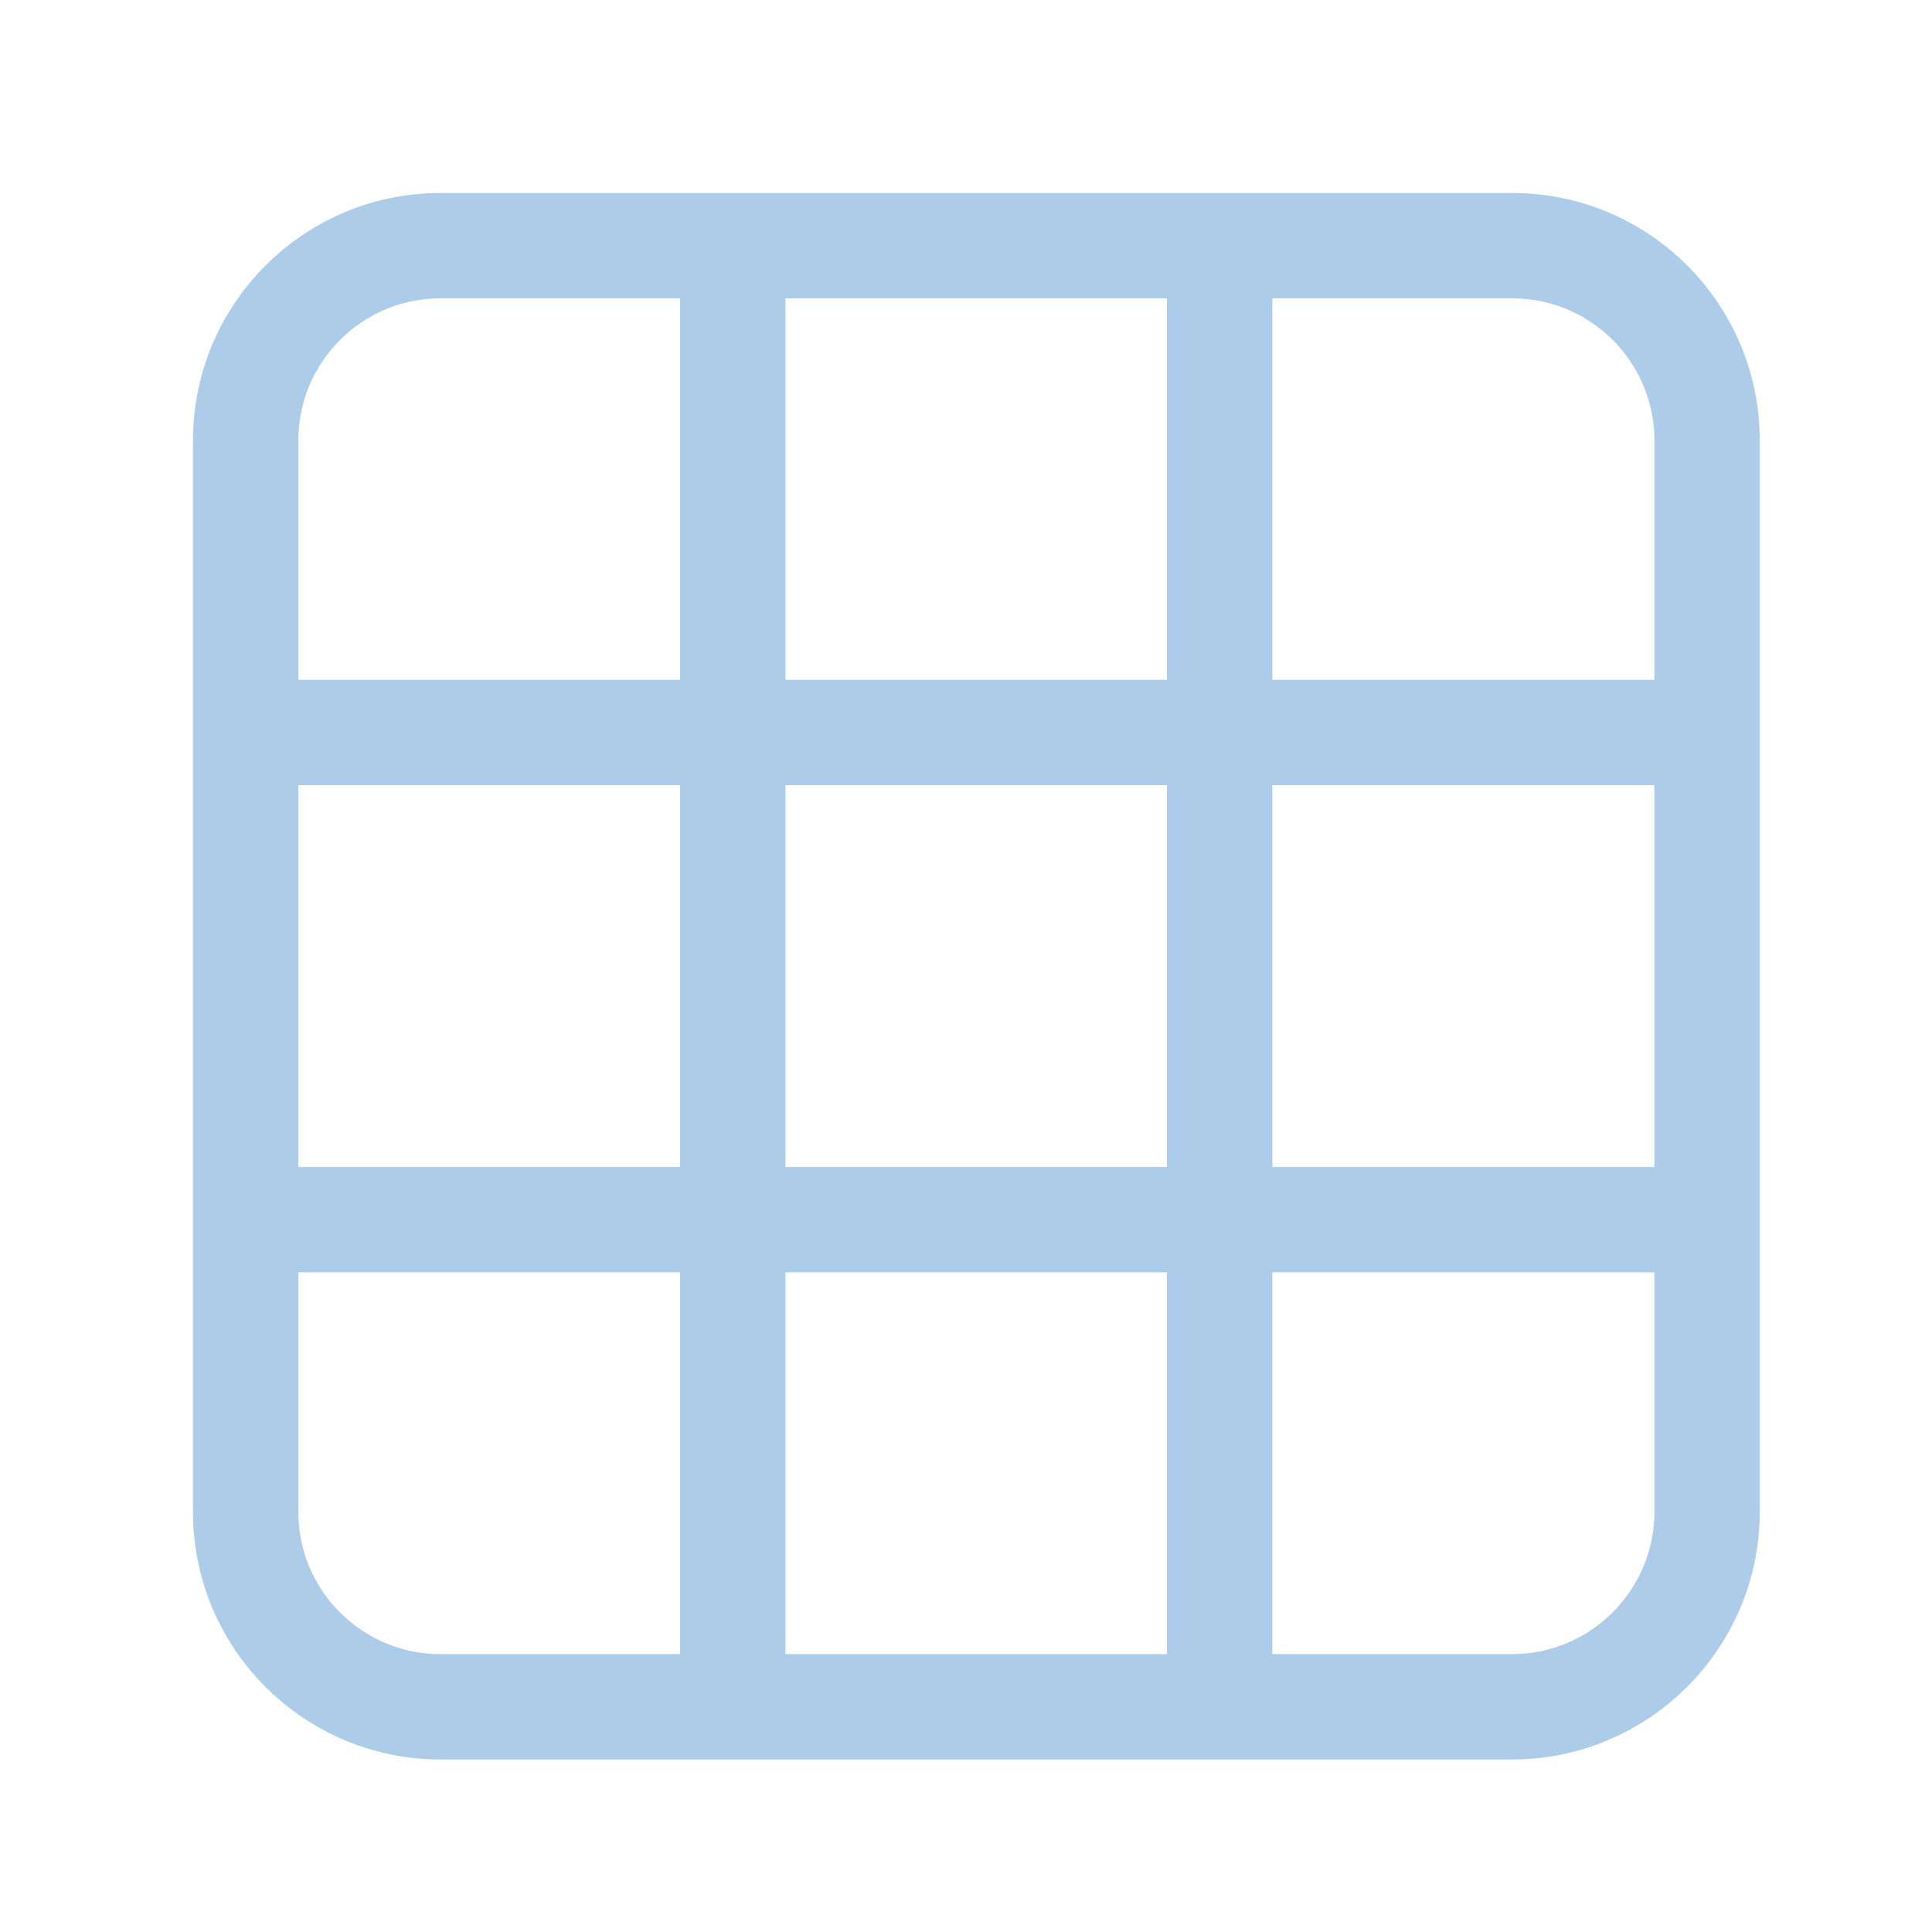 <svg fill="none" height="55" viewBox="0 0 55 55" width="55" xmlns="http://www.w3.org/2000/svg"><path d="m20.861 6.993v41.604m22.181-.008h-30.501c-3.064 0-5.547-2.483-5.547-5.547v-30.501c0-3.064 2.483-5.547 5.547-5.547h30.509c3.064 0 5.547 2.483 5.547 5.547v30.509c-.008 3.056-2.491 5.539-5.555 5.539zm-36.049-27.736h41.604zm0 13.868h41.604zm27.728-27.728v41.604z" stroke="#adccea" stroke-miterlimit="10" stroke-width="3"/></svg>
